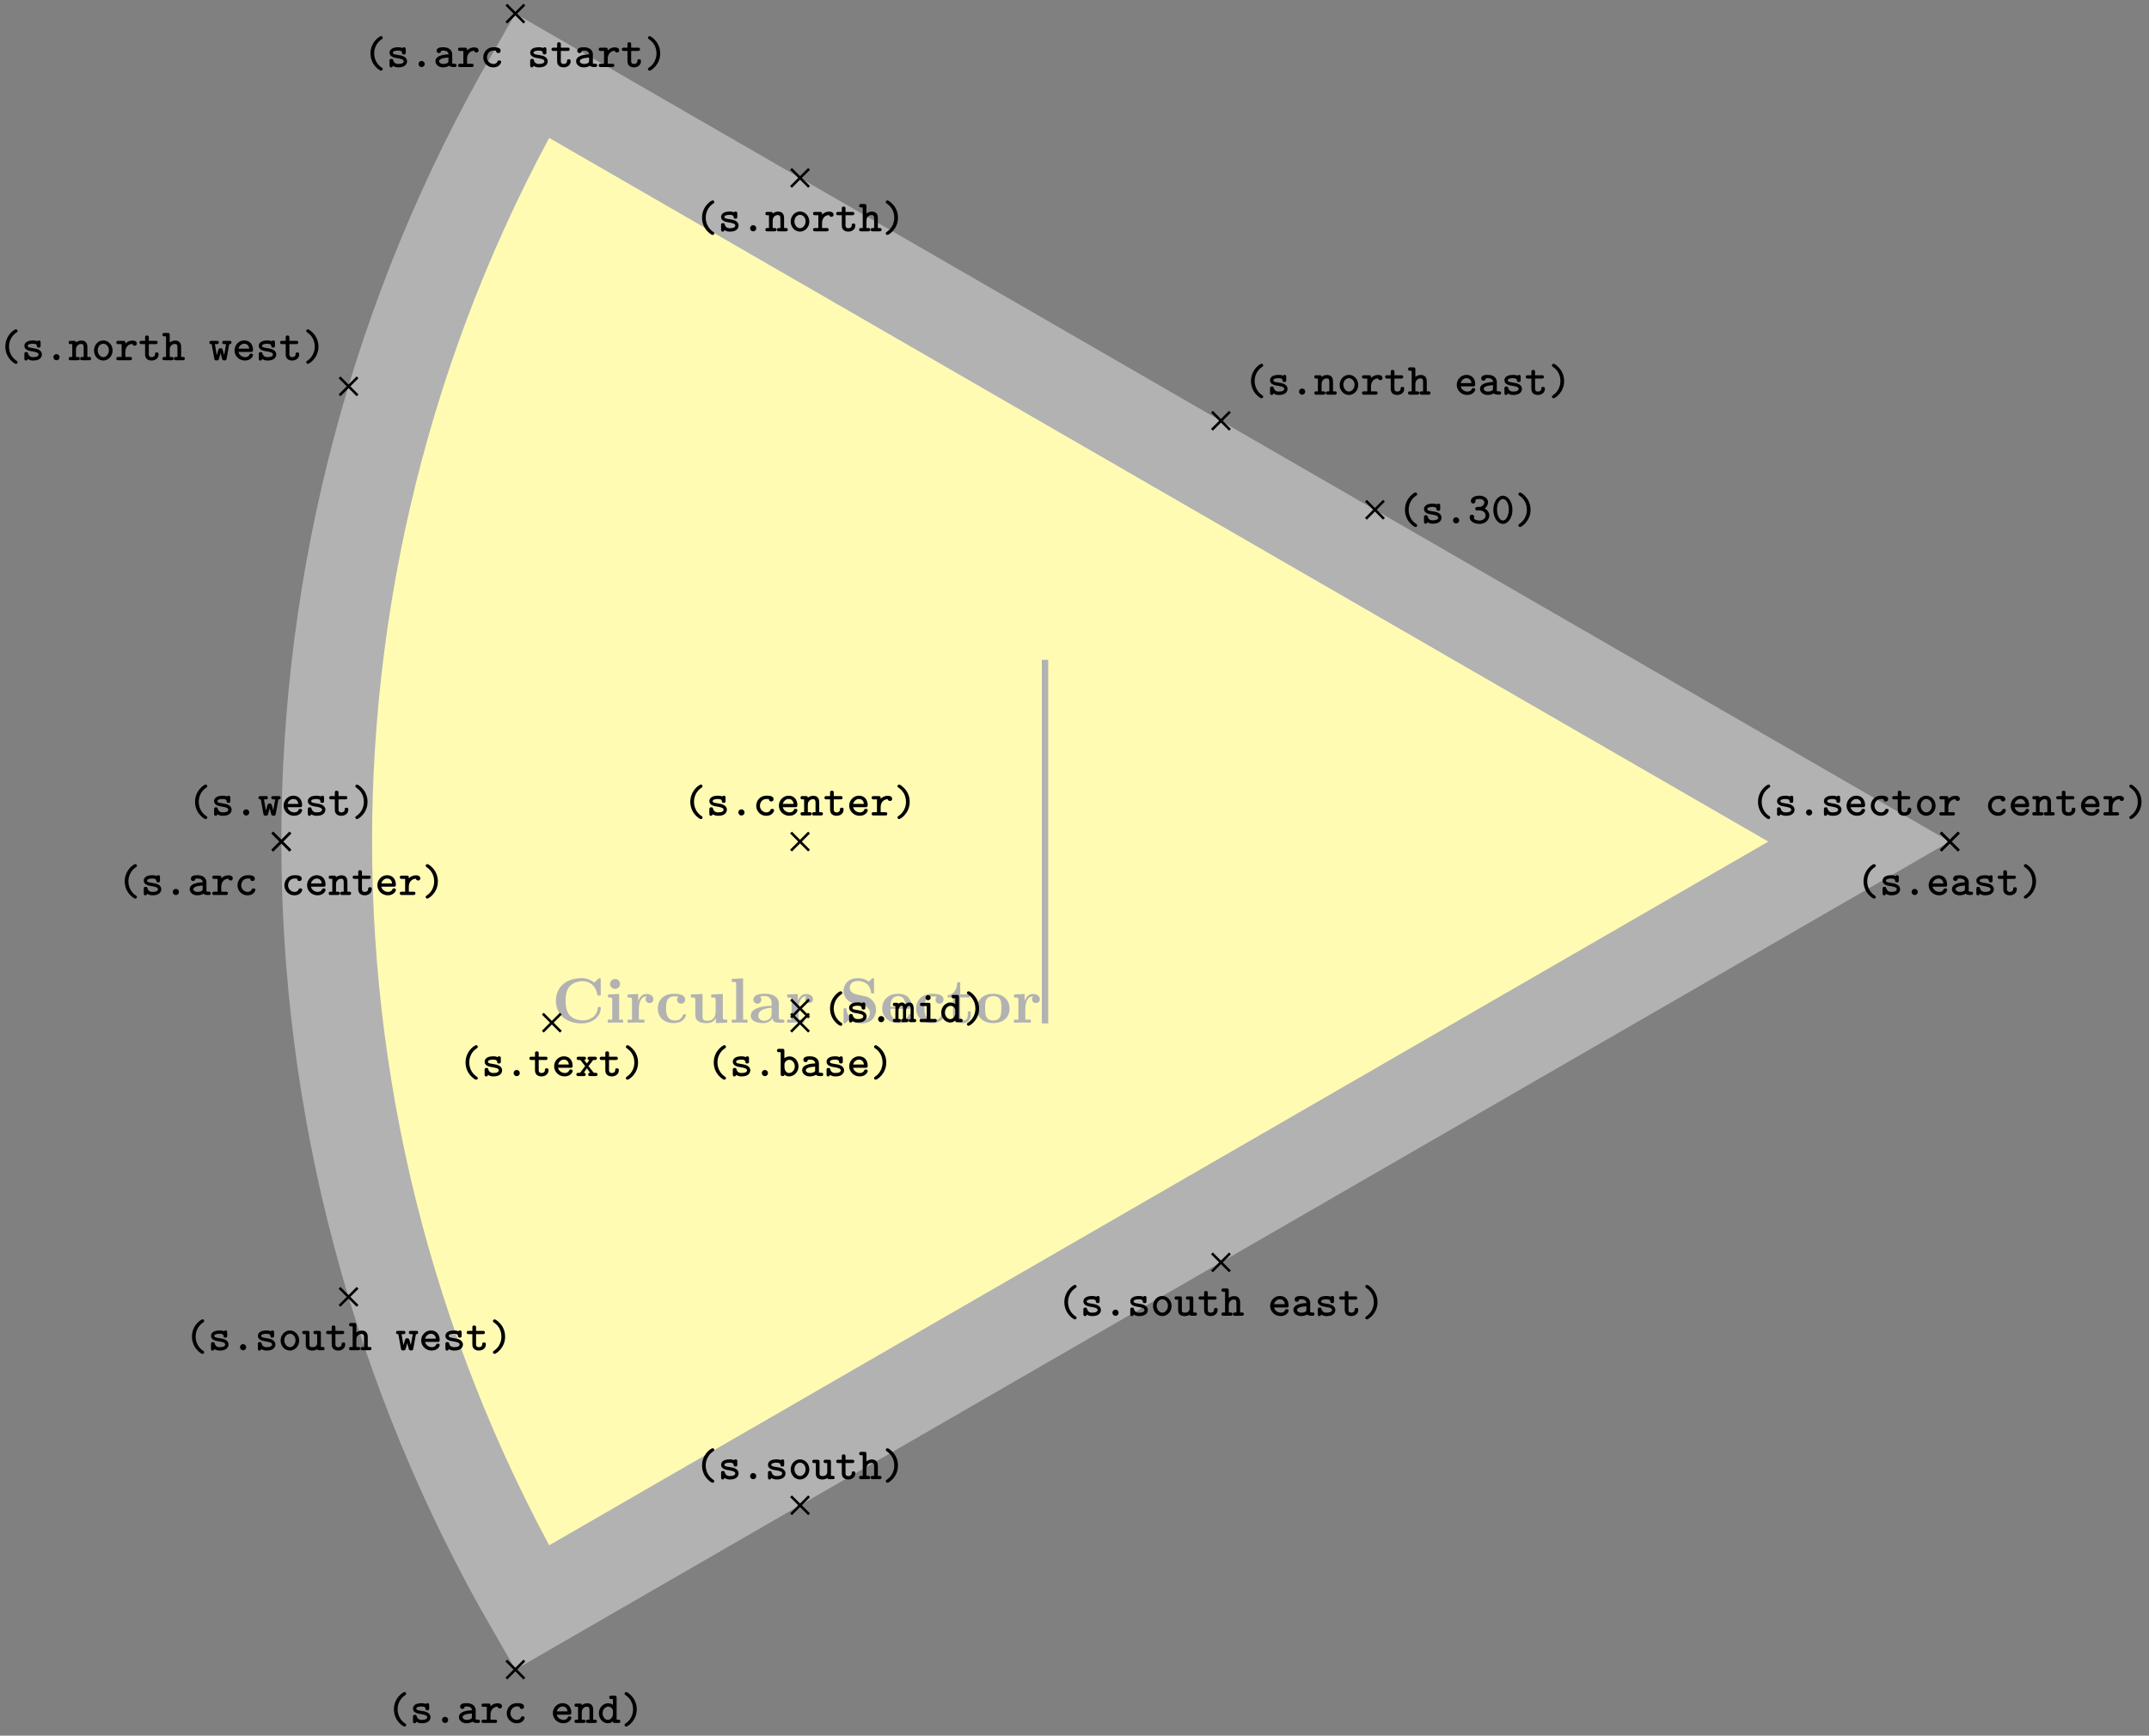 <svg xmlns="http://www.w3.org/2000/svg" xmlns:xlink="http://www.w3.org/1999/xlink" width="447.531" height="361.539" viewBox="0 0 335.648 271.154" version="1.2"><rect x="0" y="0" width="335.648" height="271.154" fill="#808080" stroke="none"/><defs><symbol overflow="visible" id="b"><path style="stroke:none" d="M7.64-2.266c0-.203-.077-.203-.25-.203-.124 0-.218 0-.218.172C7.094-.969 5.89-.359 4.89-.359c-.782 0-1.625-.235-2.141-.844-.469-.578-.594-1.313-.594-2.219 0-.562.031-1.625.672-2.297.64-.656 1.516-.765 2.031-.765 1.079 0 2.016.765 2.235 2.03.031.188.047.204.265.204.266 0 .282-.016.282-.281v-2.14c0-.188 0-.282-.188-.282-.094 0-.11.031-.187.094l-.657.593a3.03 3.03 0 0 0-1.968-.687c-2.485 0-4 1.484-4 3.531S2.156.11 4.64.11c1.875 0 3-1.218 3-2.375Zm0 0"/></symbol><symbol overflow="visible" id="c"><path style="stroke:none" d="M2.844 0v-.469h-.61v-4.015L.5-4.406v.468c.594 0 .656 0 .656.391v3.078H.47V0l1.219-.031Zm-.469-6.047a.774.774 0 0 0-.781-.781.784.784 0 0 0-.782.781c0 .422.36.766.782.766a.77.77 0 0 0 .781-.766Zm0 0"/></symbol><symbol overflow="visible" id="d"><path style="stroke:none" d="M4.406-3.672c0-.531-.531-.812-1.062-.812-.688 0-1.094.5-1.313 1.125v-1.125l-1.656.078v.468c.61 0 .688 0 .688.391v3.078H.375V0l1.25-.031C2-.031 2.641-.031 3 0v-.469h-.86v-1.75c0-.687.235-1.906 1.235-1.906 0 0-.188.172-.188.453 0 .406.329.61.61.61.297 0 .61-.204.61-.61Zm0 0"/></symbol><symbol overflow="visible" id="e"><path style="stroke:none" d="M4.766-1.172c0-.14-.141-.14-.235-.14-.187 0-.187.03-.25.156-.25.625-.734.812-1.234.812-1.39 0-1.39-1.453-1.39-1.922 0-.562 0-1.843 1.28-1.843.36 0 .516.015.657.046a.618.618 0 0 0-.203.47c0 .437.343.624.609.624.313 0 .64-.219.64-.625 0-.86-1.156-.922-1.734-.922C1.11-4.516.375-3.375.375-2.219.375-.89 1.313.062 2.844.062c1.625 0 1.922-1.156 1.922-1.234Zm0 0"/></symbol><symbol overflow="visible" id="f"><path style="stroke:none" d="M6.125 0v-.469c-.61 0-.688 0-.688-.39v-3.625l-1.812.078v.468c.61 0 .688 0 .688.391v1.906c0 .813-.516 1.344-1.235 1.344-.781 0-.812-.25-.812-.797v-3.39l-1.813.078v.468c.61 0 .688 0 .688.391v2.328c0 1.063.796 1.282 1.796 1.282.25 0 .97 0 1.422-.782v.781Zm0 0"/></symbol><symbol overflow="visible" id="g"><path style="stroke:none" d="M2.922 0v-.469h-.688v-6.453L.47-6.844v.469c.625 0 .687 0 .687.39v5.516H.47V0l1.219-.031Zm0 0"/></symbol><symbol overflow="visible" id="h"><path style="stroke:none" d="M5.516-.234c0-.235-.125-.235-.266-.235-.61-.015-.61-.14-.61-.375v-2.14c0-.891-.702-1.532-2.187-1.532-.562 0-1.781.047-1.781.922 0 .438.344.625.61.625.312 0 .624-.219.624-.625 0-.297-.187-.469-.218-.5a5.28 5.28 0 0 1 .718-.062c.75 0 1.11.422 1.11 1.172v.343c-.72.032-3.25.125-3.25 1.563C.266-.125 1.5.062 2.187.062c.797 0 1.266-.406 1.485-.828 0 .313 0 .766 1.047.766h.468c.204 0 .329 0 .329-.234Zm-2-1.157c0 .97-.922 1.094-1.172 1.094-.516 0-.906-.344-.906-.797 0-1.062 1.578-1.203 2.078-1.234Zm0 0"/></symbol><symbol overflow="visible" id="i"><path style="stroke:none" d="M5.719-2.031c0-1.094-.797-1.906-1.719-2.094l-1.438-.313c-.406-.093-.953-.421-.953-1.03 0-.438.282-1.048 1.266-1.048.797 0 1.813.329 2.047 1.688.031.25.031.266.234.266.25 0 .25-.047.25-.282v-1.828c0-.187 0-.281-.187-.281-.078 0-.078.016-.188.11l-.453.437C4-6.86 3.344-6.953 2.875-6.953c-1.516 0-2.234.969-2.234 2.016 0 .64.328 1.093.53 1.312.5.5.829.563 1.923.797.875.203 1.047.219 1.265.437.141.141.391.407.391.86 0 .484-.25 1.172-1.297 1.172-.75 0-2.265-.204-2.344-1.688-.015-.172-.015-.219-.234-.219-.234 0-.234.047-.234.282v1.812C.64.016.64.11.812.11.906.11.922.094 1 .016l.469-.454C2.125.047 3.047.11 3.453.11 5.11.11 5.72-1.016 5.72-2.03Zm0 0"/></symbol><symbol overflow="visible" id="j"><path style="stroke:none" d="M4.922-1.172c0-.172-.188-.172-.234-.172-.172 0-.188.047-.25.203-.204.485-.782.797-1.422.797-1.407 0-1.422-1.328-1.422-1.828h3.015c.22 0 .313 0 .313-.265 0-.313-.063-1.047-.563-1.547-.359-.36-.89-.532-1.578-.532C1.187-4.516.312-3.484.312-2.25c0 1.344 1 2.313 2.61 2.313 1.578 0 2-1.063 2-1.235ZM3.984-2.5h-2.39c.015-.39.031-.813.234-1.14.266-.391.672-.516.953-.516 1.172 0 1.188 1.312 1.203 1.656Zm0 0"/></symbol><symbol overflow="visible" id="k"><path style="stroke:none" d="M3.813-1.234v-.532h-.47v.516c0 .672-.327.906-.609.906-.578 0-.578-.64-.578-.86v-2.75h1.469v-.468H2.156v-1.906h-.469c0 1-.484 1.984-1.484 2.016v.359h.828v2.734c0 1.063.86 1.282 1.578 1.282.75 0 1.204-.579 1.204-1.297Zm0 0"/></symbol><symbol overflow="visible" id="l"><path style="stroke:none" d="M5.406-2.172c0-1.344-.922-2.344-2.547-2.344C1.22-4.516.313-3.5.313-2.172c0 1.235.89 2.235 2.546 2.235 1.672 0 2.547-1.016 2.547-2.235Zm-1.281-.11c0 .86 0 1.938-1.266 1.938-1.265 0-1.265-1.078-1.265-1.937 0-.453 0-.953.172-1.297.187-.375.609-.578 1.093-.578.422 0 .844.156 1.063.5.203.344.203.89.203 1.375Zm0 0"/></symbol><symbol overflow="visible" id="m"><path style="stroke:none" d="M3.078.313c0-.126-.047-.157-.187-.25C2.062-.5 1.75-1.391 1.75-2.126c0-.672.25-1.594 1.156-2.203.125-.094.172-.125.172-.25a.254.254 0 0 0-.265-.25c-.204 0-1.641.906-1.641 2.703 0 .813.312 1.438.562 1.781.375.516.907.906 1.079.906.218 0 .265-.171.265-.25Zm0 0"/></symbol><symbol overflow="visible" id="n"><path style="stroke:none" d="M3.219-.906c0-.735-.906-.906-1.14-.938l-.704-.125C1.187-2 1-2.079 1-2.25c0-.156.219-.328.813-.328.515 0 .609.172.625.328.015.14.03.281.28.281.298 0 .298-.156.298-.328v-.469c0-.14-.016-.328-.25-.328-.157 0-.22.063-.25.125-.282-.125-.563-.125-.688-.125-1.187 0-1.344.594-1.344.844 0 .656.735.797 1.391.89.297.063.828.141.828.454 0 .234-.25.422-.828.422-.297 0-.656-.063-.813-.563-.03-.156-.078-.234-.28-.234-.298 0-.298.172-.298.328v.656c0 .14 0 .344.25.344.079 0 .188 0 .282-.234.328.218.671.234.859.234 1.125 0 1.344-.61 1.344-.953Zm0 0"/></symbol><symbol overflow="visible" id="o"><path style="stroke:none" d="M2.313-.469a.477.477 0 0 0-.485-.484.47.47 0 0 0-.469.469c0 .28.22.484.47.484a.473.473 0 0 0 .484-.469Zm0 0"/></symbol><symbol overflow="visible" id="p"><path style="stroke:none" d="M3.25-.797c0-.234-.234-.234-.281-.234-.156 0-.219.015-.281.172-.141.328-.485.375-.657.375-.469 0-.937-.297-1.062-.813h1.953c.172 0 .328 0 .328-.312 0-.797-.453-1.485-1.375-1.485-.828 0-1.516.703-1.516 1.563S1.08.047 1.984.047c.938 0 1.266-.656 1.266-.844Zm-.594-1.015H.97c.125-.438.484-.766.906-.766.328 0 .703.156.781.765Zm0 0"/></symbol><symbol overflow="visible" id="q"><path style="stroke:none" d="M3.266-.797c0-.234-.235-.234-.297-.234-.125 0-.203 0-.266.172-.047.078-.187.375-.625.375a1.027 1.027 0 0 1-1.015-1.032c0-.312.187-1.062 1.062-1.062l.344.015c.015.282.172.376.36.376.187 0 .358-.126.358-.36 0-.531-.734-.547-1.062-.547-1.219 0-1.64.953-1.64 1.578 0 .844.671 1.563 1.546 1.563 1 0 1.235-.719 1.235-.844Zm0 0"/></symbol><symbol overflow="visible" id="r"><path style="stroke:none" d="M3.14-.906c0-.156 0-.313-.296-.313-.266 0-.266.157-.266.297-.015.375-.36.438-.515.438-.454 0-.454-.313-.454-.47v-1.562h1.047c.125 0 .328 0 .328-.265 0-.25-.187-.25-.328-.25H1.61v-.516c0-.14-.015-.328-.296-.328-.282 0-.282.172-.282.328v.516H.484c-.125 0-.328 0-.328.25 0 .265.203.265.328.265h.547v1.61c0 .687.485.953 1.016.953S3.14-.266 3.14-.906Zm0 0"/></symbol><symbol overflow="visible" id="s"><path style="stroke:none" d="M3.281-1.516c0-.89-.672-1.578-1.453-1.578-.797 0-1.453.688-1.453 1.578 0 .891.672 1.563 1.453 1.563.766 0 1.453-.688 1.453-1.563Zm-.578-.046c0 .593-.406 1.078-.875 1.078S.953-.97.953-1.563c0-.593.422-1.015.875-1.015s.875.422.875 1.015Zm0 0"/></symbol><symbol overflow="visible" id="t"><path style="stroke:none" d="M3.406-2.594c0-.156-.078-.484-.703-.484-.328 0-.734.11-1.094.469v-.094c0-.25-.046-.328-.328-.328h-.75c-.125 0-.328 0-.328.25 0 .265.203.265.328.265h.5v2h-.5c-.125 0-.328 0-.328.25C.203 0 .406 0 .531 0h1.781c.126 0 .329 0 .329-.266 0-.25-.204-.25-.329-.25H1.61v-.796c0-.61.36-1.22 1.11-1.235 0 .156.172.281.344.281.187 0 .343-.125.343-.328Zm0 0"/></symbol><symbol overflow="visible" id="u"><path style="stroke:none" d="M3.578-.266c0-.25-.203-.25-.328-.25H3v-1.53c0-.72-.36-1.032-.938-1.032-.39 0-.671.172-.843.297 0-.172-.047-.25-.313-.25h-.5c-.14 0-.328 0-.328.25 0 .265.203.265.313.265h.25v2H.406c-.14 0-.328 0-.328.25C.078 0 .281 0 .391 0h1.093c.11 0 .329 0 .329-.266 0-.25-.204-.25-.344-.25h-.25v-1.156c0-.64.484-.875.797-.875.328 0 .406.172.406.547v1.484h-.203c-.14 0-.344 0-.344.25 0 .266.219.266.344.266H3.25c.11 0 .328 0 .328-.266Zm0 0"/></symbol><symbol overflow="visible" id="v"><path style="stroke:none" d="M2.484-2.125c0-.828-.312-1.453-.562-1.797-.375-.515-.906-.906-1.078-.906-.203 0-.266.187-.266.25 0 .125.094.187.14.219 1.095.718 1.188 1.796 1.188 2.234 0 .656-.25 1.578-1.14 2.188C.64.14.578.186.578.313c0 .078.063.25.266.25s1.64-.907 1.64-2.688Zm0 0"/></symbol><symbol overflow="visible" id="w"><path style="stroke:none" d="M3.625-.266c0-.25-.203-.25-.328-.25-.203 0-.297-.03-.344-.046V-2c0-.5-.375-1.094-1.406-1.094-.313 0-1.031.016-1.031.547 0 .235.171.36.359.36.11 0 .344-.063.344-.36 0 0 .234-.031.343-.031.454 0 .782.187.813.594-1.219.03-2.047.39-2.047 1.062 0 .485.453.969 1.188.969.234 0 .656-.047.968-.25.172.187.485.203.75.203.235 0 .391-.016.391-.266ZM2.359-.969c0 .14 0 .266-.234.375-.234.11-.516.11-.578.11-.39 0-.64-.204-.64-.438 0-.312.546-.515 1.452-.562Zm0 0"/></symbol><symbol overflow="visible" id="x"><path style="stroke:none" d="M3.578-.266c0-.25-.203-.25-.328-.25H3v-3.406c0-.25-.047-.344-.328-.344h-.485c-.14 0-.343.016-.343.266s.218.266.328.266h.25v.906a1.261 1.261 0 0 0-.735-.25c-.765 0-1.453.672-1.453 1.562C.234-.64.875.047 1.625.047c.344 0 .61-.14.797-.313.015.188.062.266.328.266h.5c.125 0 .328 0 .328-.266ZM2.422-1.375c0 .36-.297.89-.781.89-.454 0-.829-.453-.829-1.03 0-.61.438-1.032.891-1.032.406 0 .719.344.719.688Zm0 0"/></symbol><symbol overflow="visible" id="y"><path style="stroke:none" d="M3.422-1.516c0-.875-.64-1.562-1.39-1.562-.298 0-.579.11-.813.265v-1.109c0-.25-.047-.344-.313-.344h-.5c-.14 0-.344.016-.344.266s.22.266.329.266h.25v3.406C.64-.172.656 0 .937 0c.22 0 .282-.094.282-.234.265.218.531.28.734.28.766 0 1.469-.671 1.469-1.562Zm-.578 0c0 .61-.453 1.032-.906 1.032-.485 0-.704-.563-.704-.875v-.485c0-.375.375-.703.766-.703.469 0 .844.469.844 1.031Zm0 0"/></symbol><symbol overflow="visible" id="z"><path style="stroke:none" d="M3.64-.266c0-.218-.14-.25-.39-.25v-1.593c0-.157-.016-.97-.656-.97a.842.842 0 0 0-.656.313.61.61 0 0 0-.532-.312.875.875 0 0 0-.547.203c-.046-.156-.187-.156-.312-.156H.328c-.125 0-.328 0-.328.25 0 .234.125.265.39.265v2c-.265 0-.39.032-.39.25C0 0 .219 0 .328 0h.594c.125 0 .312 0 .312-.266 0-.218-.109-.25-.359-.25v-1.171c0-.563.234-.86.5-.86.14 0 .203.11.203.5v1.531c-.156 0-.281.032-.281.25 0 .266.187.266.312.266h.516c.125 0 .313 0 .313-.266 0-.218-.126-.25-.376-.25v-1.171c0-.563.25-.86.5-.86.141 0 .204.11.204.5v1.531c-.141 0-.282.032-.282.25 0 .266.204.266.313.266h.5c.125 0 .344 0 .344-.266Zm0 0"/></symbol><symbol overflow="visible" id="A"><path style="stroke:none" d="M3.188-.266c0-.25-.204-.25-.329-.25h-.656v-2.187c0-.25-.047-.328-.328-.328H.906c-.125 0-.328 0-.328.25 0 .265.203.265.328.265h.719v2H.859c-.14 0-.343 0-.343.25C.516 0 .734 0 .859 0h2c.125 0 .329 0 .329-.266Zm-.954-3.562a.39.39 0 0 0-.406-.39.387.387 0 0 0-.39.39c0 .219.171.39.39.39a.39.39 0 0 0 .406-.39Zm0 0"/></symbol><symbol overflow="visible" id="B"><path style="stroke:none" d="M3.469-.266c0-.25-.203-.25-.328-.25h-.25l-.829-1.046.735-.954h.234c.125 0 .344 0 .344-.265 0-.25-.219-.25-.344-.25H2.25c-.125 0-.328 0-.328.25 0 .203.11.265.281.265l-.39.547-.422-.547c.156 0 .28-.062.28-.265 0-.25-.202-.25-.327-.25H.547c-.125 0-.328 0-.328.25 0 .265.218.265.328.265h.25l.75.954L.75-.516H.516c-.125 0-.344 0-.344.25C.172 0 .39 0 .516 0h.78c.126 0 .329 0 .329-.266 0-.203-.11-.25-.297-.25l.484-.703.5.703c-.187 0-.296.047-.296.25 0 .266.203.266.328.266h.797c.109 0 .328 0 .328-.266Zm0 0"/></symbol><symbol overflow="visible" id="C"><path style="stroke:none" d="M3.578-.266c0-.25-.203-.25-.328-.25H3v-1.53c0-.72-.36-1.032-.938-1.032-.39 0-.671.172-.843.297v-1.14c0-.25-.047-.345-.313-.345h-.5c-.14 0-.328.016-.328.266s.203.266.313.266h.25v3.218H.406c-.14 0-.328 0-.328.25C.078 0 .281 0 .391 0h1.093c.11 0 .329 0 .329-.266 0-.25-.204-.25-.344-.25h-.25v-1.156c0-.64.484-.875.797-.875.328 0 .406.172.406.547v1.484h-.203c-.14 0-.344 0-.344.25 0 .266.219.266.344.266H3.25c.11 0 .328 0 .328-.266Zm0 0"/></symbol><symbol overflow="visible" id="D"><path style="stroke:none" d="M3.578-.266c0-.25-.219-.25-.328-.25H3v-2.187c0-.25-.047-.328-.328-.328h-.485c-.14 0-.343 0-.343.25 0 .265.218.265.328.265h.25v1.391c0 .563-.516.64-.719.64-.469 0-.484-.187-.484-.39v-1.828c0-.25-.047-.328-.313-.328h-.5c-.14 0-.328 0-.328.25 0 .265.203.265.313.265h.25v1.688c0 .687.5.875 1.03.875.266 0 .516-.063.766-.219C2.485 0 2.626 0 2.75 0h.5c.125 0 .328 0 .328-.266Zm0 0"/></symbol><symbol overflow="visible" id="E"><path style="stroke:none" d="M3.547-2.781c0-.25-.188-.25-.328-.25h-.781c-.157 0-.344 0-.344.25 0 .265.172.265.344.265h.265l-.297 1.72-.14-.532c-.125-.469-.172-.547-.422-.547-.094 0-.235 0-.328.188l-.266.906-.297-1.735h.266c.156 0 .343 0 .343-.265 0-.25-.187-.25-.343-.25H.437c-.14 0-.343 0-.343.25 0 .234.14.265.36.265L.858-.28c.032.187.047.312.36.312.312 0 .343-.062.453-.515l.172-.641.265 1c.094.14.235.156.344.156.281 0 .313-.125.344-.312l.406-2.235c.219 0 .344-.03.344-.265Zm0 0"/></symbol><symbol overflow="visible" id="F"><path style="stroke:none" d="M3.36-1.234c0-.47-.297-.875-.72-1.094.344-.25.516-.64.516-1 0-.516-.515-1-1.328-1-.86 0-1.344.36-1.344.844 0 .265.204.375.36.375.172 0 .36-.141.36-.36 0-.078-.032-.14-.048-.172.203-.171.625-.171.688-.171.422 0 .734.218.734.5a.718.718 0 0 1-.25.546c-.219.172-.375.188-.61.188-.437 0-.546.062-.546.281 0 .266.203.266.328.266h.313c.64 0 .968.422.968.797 0 .39-.36.78-.937.78-.25 0-.719-.062-.907-.327A.364.364 0 0 0 1-1a.363.363 0 0 0-.36-.36c-.171 0-.343.126-.343.391C.297-.344.969.078 1.844.078c.922 0 1.515-.656 1.515-1.312Zm0 0"/></symbol><symbol overflow="visible" id="G"><path style="stroke:none" d="M3.313-2.125c0-1.297-.72-2.203-1.485-2.203-.781 0-1.5.922-1.5 2.203 0 1.297.734 2.203 1.5 2.203.781 0 1.484-.922 1.484-2.203Zm-.563-.078c0 .969-.422 1.75-.922 1.75-.516 0-.922-.781-.922-1.75 0-.953.438-1.61.922-1.61.469 0 .922.657.922 1.61Zm0 0"/></symbol><clipPath id="a"><path d="M0 0h335.473v270.73H0Zm0 0"/></clipPath></defs><path style="stroke:none;fill-rule:nonzero;fill:#fffbb3;fill-opacity:1" d="M290.36 131.477 83.09 11.809c-42.75 74.043-42.75 165.293 0 239.336Zm0 0"/><g clip-path="url(#a)"><path style="fill:none;stroke-width:14.173;stroke-linecap:butt;stroke-linejoin:miter;stroke:#b2b2b2;stroke-opacity:1;stroke-miterlimit:10" d="m165.404 0-207.27 119.667c-42.75-74.043-42.75-165.293 0-239.336Zm0 0" transform="matrix(1 0 0 -1 124.955 131.476)"/></g><g style="fill:#b2b2b2;fill-opacity:1"><use xlink:href="#b" x="86.19" y="159.767"/><use xlink:href="#c" x="94.469" y="159.767"/><use xlink:href="#d" x="97.647" y="159.767"/><use xlink:href="#e" x="102.369" y="159.767"/><use xlink:href="#f" x="107.46" y="159.767"/><use xlink:href="#g" x="113.826" y="159.767"/><use xlink:href="#h" x="117.004" y="159.767"/><use xlink:href="#d" x="122.574" y="159.767"/></g><g style="fill:#b2b2b2;fill-opacity:1"><use xlink:href="#i" x="131.112" y="159.767"/><use xlink:href="#j" x="137.478" y="159.767"/><use xlink:href="#e" x="142.728" y="159.767"/><use xlink:href="#k" x="147.819" y="159.767"/><use xlink:href="#l" x="152.272" y="159.767"/><use xlink:href="#d" x="158.001" y="159.767"/></g><path style="fill:none;stroke-width:.996;stroke-linecap:butt;stroke-linejoin:miter;stroke:#b2b2b2;stroke-opacity:1;stroke-miterlimit:10" d="M.002-.002v56.805" transform="matrix(1 0 0 -1 163.221 159.877)"/><path style="fill:none;stroke-width:.399;stroke-linecap:butt;stroke-linejoin:miter;stroke:#000;stroke-opacity:1;stroke-miterlimit:10" d="m178.166-1.41 2.82 2.82m-2.82 0 2.82-2.82" transform="matrix(1 0 0 -1 124.955 131.476)"/><g style="fill:#000;fill-opacity:1"><use xlink:href="#m" x="273.408" y="127.398"/><use xlink:href="#n" x="277.069" y="127.398"/><use xlink:href="#o" x="280.731" y="127.398"/><use xlink:href="#n" x="284.392" y="127.398"/><use xlink:href="#p" x="288.053" y="127.398"/><use xlink:href="#q" x="291.714" y="127.398"/><use xlink:href="#r" x="295.376" y="127.398"/><use xlink:href="#s" x="299.037" y="127.398"/><use xlink:href="#t" x="302.698" y="127.398"/></g><g style="fill:#000;fill-opacity:1"><use xlink:href="#q" x="310.021" y="127.398"/><use xlink:href="#p" x="313.682" y="127.398"/><use xlink:href="#u" x="317.343" y="127.398"/><use xlink:href="#r" x="321.005" y="127.398"/><use xlink:href="#p" x="324.666" y="127.398"/><use xlink:href="#t" x="328.327" y="127.398"/><use xlink:href="#v" x="331.988" y="127.398"/></g><path style="fill:none;stroke-width:.399;stroke-linecap:butt;stroke-linejoin:miter;stroke:#000;stroke-opacity:1;stroke-miterlimit:10" d="m-45.87 127.937 2.817 2.82m-2.816 0 2.816-2.82" transform="matrix(1 0 0 -1 124.955 131.476)"/><g style="fill:#000;fill-opacity:1"><use xlink:href="#m" x="56.696" y="10.476"/><use xlink:href="#n" x="60.357" y="10.476"/><use xlink:href="#o" x="64.019" y="10.476"/><use xlink:href="#w" x="67.68" y="10.476"/><use xlink:href="#t" x="71.341" y="10.476"/><use xlink:href="#q" x="75.002" y="10.476"/></g><g style="fill:#000;fill-opacity:1"><use xlink:href="#n" x="82.325" y="10.476"/><use xlink:href="#r" x="85.986" y="10.476"/><use xlink:href="#w" x="89.647" y="10.476"/><use xlink:href="#t" x="93.309" y="10.476"/><use xlink:href="#r" x="96.97" y="10.476"/><use xlink:href="#v" x="100.631" y="10.476"/></g><path style="fill:none;stroke-width:.399;stroke-linecap:butt;stroke-linejoin:miter;stroke:#000;stroke-opacity:1;stroke-miterlimit:10" d="m-45.87-130.758 2.817 2.82m-2.816 0 2.816-2.82" transform="matrix(1 0 0 -1 124.955 131.476)"/><g style="fill:#000;fill-opacity:1"><use xlink:href="#m" x="60.358" y="269.167"/><use xlink:href="#n" x="64.019" y="269.167"/><use xlink:href="#o" x="67.681" y="269.167"/><use xlink:href="#w" x="71.342" y="269.167"/><use xlink:href="#t" x="75.003" y="269.167"/><use xlink:href="#q" x="78.664" y="269.167"/></g><g style="fill:#000;fill-opacity:1"><use xlink:href="#p" x="85.987" y="269.167"/><use xlink:href="#u" x="89.648" y="269.167"/><use xlink:href="#x" x="93.309" y="269.167"/><use xlink:href="#v" x="96.971" y="269.167"/></g><path style="fill:none;stroke-width:.399;stroke-linecap:butt;stroke-linejoin:miter;stroke:#000;stroke-opacity:1;stroke-miterlimit:10" d="m-82.428-1.41 2.82 2.82m-2.82 0 2.82-2.82" transform="matrix(1 0 0 -1 124.955 131.476)"/><g style="fill:#000;fill-opacity:1"><use xlink:href="#m" x="18.309" y="139.821"/><use xlink:href="#n" x="21.97" y="139.821"/><use xlink:href="#o" x="25.632" y="139.821"/><use xlink:href="#w" x="29.293" y="139.821"/><use xlink:href="#t" x="32.954" y="139.821"/><use xlink:href="#q" x="36.615" y="139.821"/></g><g style="fill:#000;fill-opacity:1"><use xlink:href="#q" x="43.938" y="139.821"/><use xlink:href="#p" x="47.599" y="139.821"/><use xlink:href="#u" x="51.26" y="139.821"/><use xlink:href="#r" x="54.922" y="139.821"/><use xlink:href="#p" x="58.583" y="139.821"/><use xlink:href="#t" x="62.244" y="139.821"/><use xlink:href="#v" x="65.906" y="139.821"/></g><path style="fill:none;stroke-width:.399;stroke-linecap:butt;stroke-linejoin:miter;stroke:#000;stroke-opacity:1;stroke-miterlimit:10" d="m-1.408-1.41 2.816 2.82m-2.816 0 2.816-2.82" transform="matrix(1 0 0 -1 124.955 131.476)"/><g style="fill:#000;fill-opacity:1"><use xlink:href="#m" x="106.648" y="127.398"/><use xlink:href="#n" x="110.309" y="127.398"/><use xlink:href="#o" x="113.971" y="127.398"/><use xlink:href="#q" x="117.632" y="127.398"/><use xlink:href="#p" x="121.293" y="127.398"/><use xlink:href="#u" x="124.954" y="127.398"/><use xlink:href="#r" x="128.616" y="127.398"/><use xlink:href="#p" x="132.277" y="127.398"/><use xlink:href="#t" x="135.938" y="127.398"/><use xlink:href="#v" x="139.599" y="127.398"/></g><path style="fill:none;stroke-width:.399;stroke-linecap:butt;stroke-linejoin:miter;stroke:#000;stroke-opacity:1;stroke-miterlimit:10" d="m-1.408-29.7 2.816 2.817m-2.816 0L1.408-29.7" transform="matrix(1 0 0 -1 124.955 131.476)"/><g style="fill:#000;fill-opacity:1"><use xlink:href="#m" x="110.309" y="168.113"/><use xlink:href="#n" x="113.97" y="168.113"/><use xlink:href="#o" x="117.632" y="168.113"/><use xlink:href="#y" x="121.293" y="168.113"/><use xlink:href="#w" x="124.954" y="168.113"/><use xlink:href="#n" x="128.615" y="168.113"/><use xlink:href="#p" x="132.277" y="168.113"/><use xlink:href="#v" x="135.938" y="168.113"/></g><path style="fill:none;stroke-width:.399;stroke-linecap:butt;stroke-linejoin:miter;stroke:#000;stroke-opacity:1;stroke-miterlimit:10" d="m-1.408-27.489 2.816 2.817m-2.816 0 2.816-2.817" transform="matrix(1 0 0 -1 124.955 131.476)"/><g style="fill:#000;fill-opacity:1"><use xlink:href="#m" x="128.474" y="159.69"/><use xlink:href="#n" x="132.135" y="159.69"/><use xlink:href="#o" x="135.797" y="159.69"/><use xlink:href="#z" x="139.458" y="159.69"/><use xlink:href="#A" x="143.119" y="159.69"/><use xlink:href="#x" x="146.78" y="159.69"/><use xlink:href="#v" x="150.442" y="159.69"/></g><path style="fill:none;stroke-width:.399;stroke-linecap:butt;stroke-linejoin:miter;stroke:#000;stroke-opacity:1;stroke-miterlimit:10" d="m-40.174-29.7 2.817 2.817m-2.817 0 2.817-2.817" transform="matrix(1 0 0 -1 124.955 131.476)"/><g style="fill:#000;fill-opacity:1"><use xlink:href="#m" x="71.545" y="168.113"/><use xlink:href="#n" x="75.206" y="168.113"/><use xlink:href="#o" x="78.868" y="168.113"/><use xlink:href="#r" x="82.529" y="168.113"/><use xlink:href="#p" x="86.19" y="168.113"/><use xlink:href="#B" x="89.851" y="168.113"/><use xlink:href="#r" x="93.513" y="168.113"/><use xlink:href="#v" x="97.174" y="168.113"/></g><path style="fill:none;stroke-width:.399;stroke-linecap:butt;stroke-linejoin:miter;stroke:#000;stroke-opacity:1;stroke-miterlimit:10" d="m-1.408 102.277 2.82 2.816m-2.82 0 2.82-2.816" transform="matrix(1 0 0 -1 124.955 131.476)"/><g style="fill:#000;fill-opacity:1"><use xlink:href="#m" x="108.48" y="36.138"/><use xlink:href="#n" x="112.141" y="36.138"/><use xlink:href="#o" x="115.803" y="36.138"/><use xlink:href="#u" x="119.464" y="36.138"/><use xlink:href="#s" x="123.125" y="36.138"/><use xlink:href="#t" x="126.786" y="36.138"/><use xlink:href="#r" x="130.448" y="36.138"/><use xlink:href="#C" x="134.109" y="36.138"/><use xlink:href="#v" x="137.77" y="36.138"/></g><path style="fill:none;stroke-width:.399;stroke-linecap:butt;stroke-linejoin:miter;stroke:#000;stroke-opacity:1;stroke-miterlimit:10" d="m-1.408-105.09 2.82 2.816m-2.82 0 2.82-2.816" transform="matrix(1 0 0 -1 124.955 131.476)"/><g style="fill:#000;fill-opacity:1"><use xlink:href="#m" x="108.48" y="231.079"/><use xlink:href="#n" x="112.141" y="231.079"/><use xlink:href="#o" x="115.803" y="231.079"/><use xlink:href="#n" x="119.464" y="231.079"/><use xlink:href="#s" x="123.125" y="231.079"/><use xlink:href="#D" x="126.786" y="231.079"/><use xlink:href="#r" x="130.448" y="231.079"/><use xlink:href="#C" x="134.109" y="231.079"/><use xlink:href="#v" x="137.77" y="231.079"/></g><path style="fill:none;stroke-width:.399;stroke-linecap:butt;stroke-linejoin:miter;stroke:#000;stroke-opacity:1;stroke-miterlimit:10" d="m178.178-1.407 2.816 2.817m-2.816 0 2.816-2.817" transform="matrix(1 0 0 -1 124.955 131.476)"/><g style="fill:#000;fill-opacity:1"><use xlink:href="#m" x="289.892" y="139.821"/><use xlink:href="#n" x="293.553" y="139.821"/><use xlink:href="#o" x="297.215" y="139.821"/><use xlink:href="#p" x="300.876" y="139.821"/><use xlink:href="#w" x="304.537" y="139.821"/><use xlink:href="#n" x="308.198" y="139.821"/><use xlink:href="#r" x="311.86" y="139.821"/><use xlink:href="#v" x="315.521" y="139.821"/></g><path style="fill:none;stroke-width:.399;stroke-linecap:butt;stroke-linejoin:miter;stroke:#000;stroke-opacity:1;stroke-miterlimit:10" d="m-82.428-1.41 2.82 2.82m-2.82 0 2.82-2.82" transform="matrix(1 0 0 -1 124.955 131.476)"/><g style="fill:#000;fill-opacity:1"><use xlink:href="#m" x="29.293" y="127.398"/><use xlink:href="#n" x="32.954" y="127.398"/><use xlink:href="#o" x="36.616" y="127.398"/><use xlink:href="#E" x="40.277" y="127.398"/><use xlink:href="#p" x="43.938" y="127.398"/><use xlink:href="#n" x="47.599" y="127.398"/><use xlink:href="#r" x="51.261" y="127.398"/><use xlink:href="#v" x="54.922" y="127.398"/></g><path style="fill:none;stroke-width:.399;stroke-linecap:butt;stroke-linejoin:miter;stroke:#000;stroke-opacity:1;stroke-miterlimit:10" d="m-71.924 69.714 2.817 2.817m-2.817 0 2.817-2.817" transform="matrix(1 0 0 -1 124.955 131.476)"/><g style="fill:#000;fill-opacity:1"><use xlink:href="#m" x="-.337" y="56.277"/><use xlink:href="#n" x="3.324" y="56.277"/><use xlink:href="#o" x="6.986" y="56.277"/><use xlink:href="#u" x="10.647" y="56.277"/><use xlink:href="#s" x="14.308" y="56.277"/><use xlink:href="#t" x="17.969" y="56.277"/><use xlink:href="#r" x="21.631" y="56.277"/><use xlink:href="#C" x="25.292" y="56.277"/></g><g style="fill:#000;fill-opacity:1"><use xlink:href="#E" x="32.607" y="56.277"/><use xlink:href="#p" x="36.269" y="56.277"/><use xlink:href="#n" x="39.93" y="56.277"/><use xlink:href="#r" x="43.591" y="56.277"/><use xlink:href="#v" x="47.253" y="56.277"/></g><path style="fill:none;stroke-width:.399;stroke-linecap:butt;stroke-linejoin:miter;stroke:#000;stroke-opacity:1;stroke-miterlimit:10" d="m64.334 64.331 2.816 2.82m-2.816 0 2.816-2.82" transform="matrix(1 0 0 -1 124.955 131.476)"/><g style="fill:#000;fill-opacity:1"><use xlink:href="#m" x="194.217" y="61.657"/><use xlink:href="#n" x="197.878" y="61.657"/><use xlink:href="#o" x="201.54" y="61.657"/><use xlink:href="#u" x="205.201" y="61.657"/><use xlink:href="#s" x="208.862" y="61.657"/><use xlink:href="#t" x="212.523" y="61.657"/><use xlink:href="#r" x="216.185" y="61.657"/><use xlink:href="#C" x="219.846" y="61.657"/></g><g style="fill:#000;fill-opacity:1"><use xlink:href="#p" x="227.168" y="61.657"/><use xlink:href="#w" x="230.83" y="61.657"/><use xlink:href="#n" x="234.491" y="61.657"/><use xlink:href="#r" x="238.152" y="61.657"/><use xlink:href="#v" x="241.814" y="61.657"/></g><path style="fill:none;stroke-width:.399;stroke-linecap:butt;stroke-linejoin:miter;stroke:#000;stroke-opacity:1;stroke-miterlimit:10" d="m-71.924-72.532 2.817 2.82m-2.817 0 2.817-2.82" transform="matrix(1 0 0 -1 124.955 131.476)"/><g style="fill:#000;fill-opacity:1"><use xlink:href="#m" x="28.811" y="210.942"/><use xlink:href="#n" x="32.472" y="210.942"/><use xlink:href="#o" x="36.134" y="210.942"/><use xlink:href="#n" x="39.795" y="210.942"/><use xlink:href="#s" x="43.456" y="210.942"/><use xlink:href="#D" x="47.117" y="210.942"/><use xlink:href="#r" x="50.779" y="210.942"/><use xlink:href="#C" x="54.44" y="210.942"/></g><g style="fill:#000;fill-opacity:1"><use xlink:href="#E" x="61.762" y="210.942"/><use xlink:href="#p" x="65.424" y="210.942"/><use xlink:href="#n" x="69.085" y="210.942"/><use xlink:href="#r" x="72.746" y="210.942"/><use xlink:href="#v" x="76.408" y="210.942"/></g><path style="fill:none;stroke-width:.399;stroke-linecap:butt;stroke-linejoin:miter;stroke:#000;stroke-opacity:1;stroke-miterlimit:10" d="m64.334-67.145 2.82 2.82m-2.82 0 2.82-2.82" transform="matrix(1 0 0 -1 124.955 131.476)"/><g style="fill:#000;fill-opacity:1"><use xlink:href="#m" x="165.068" y="205.555"/><use xlink:href="#n" x="168.729" y="205.555"/><use xlink:href="#o" x="172.391" y="205.555"/><use xlink:href="#n" x="176.052" y="205.555"/><use xlink:href="#s" x="179.713" y="205.555"/><use xlink:href="#D" x="183.374" y="205.555"/><use xlink:href="#r" x="187.036" y="205.555"/><use xlink:href="#C" x="190.697" y="205.555"/></g><g style="fill:#000;fill-opacity:1"><use xlink:href="#p" x="198.019" y="205.555"/><use xlink:href="#w" x="201.681" y="205.555"/><use xlink:href="#n" x="205.342" y="205.555"/><use xlink:href="#r" x="209.003" y="205.555"/><use xlink:href="#v" x="212.665" y="205.555"/></g><path style="fill:none;stroke-width:.399;stroke-linecap:butt;stroke-linejoin:miter;stroke:#000;stroke-opacity:1;stroke-miterlimit:10" d="m88.385 50.433 2.816 2.816m-2.816 0 2.816-2.816" transform="matrix(1 0 0 -1 124.955 131.476)"/><g style="fill:#000;fill-opacity:1"><use xlink:href="#m" x="218.267" y="81.768"/><use xlink:href="#n" x="221.928" y="81.768"/><use xlink:href="#o" x="225.59" y="81.768"/><use xlink:href="#F" x="229.251" y="81.768"/><use xlink:href="#G" x="232.912" y="81.768"/><use xlink:href="#v" x="236.573" y="81.768"/></g></svg>